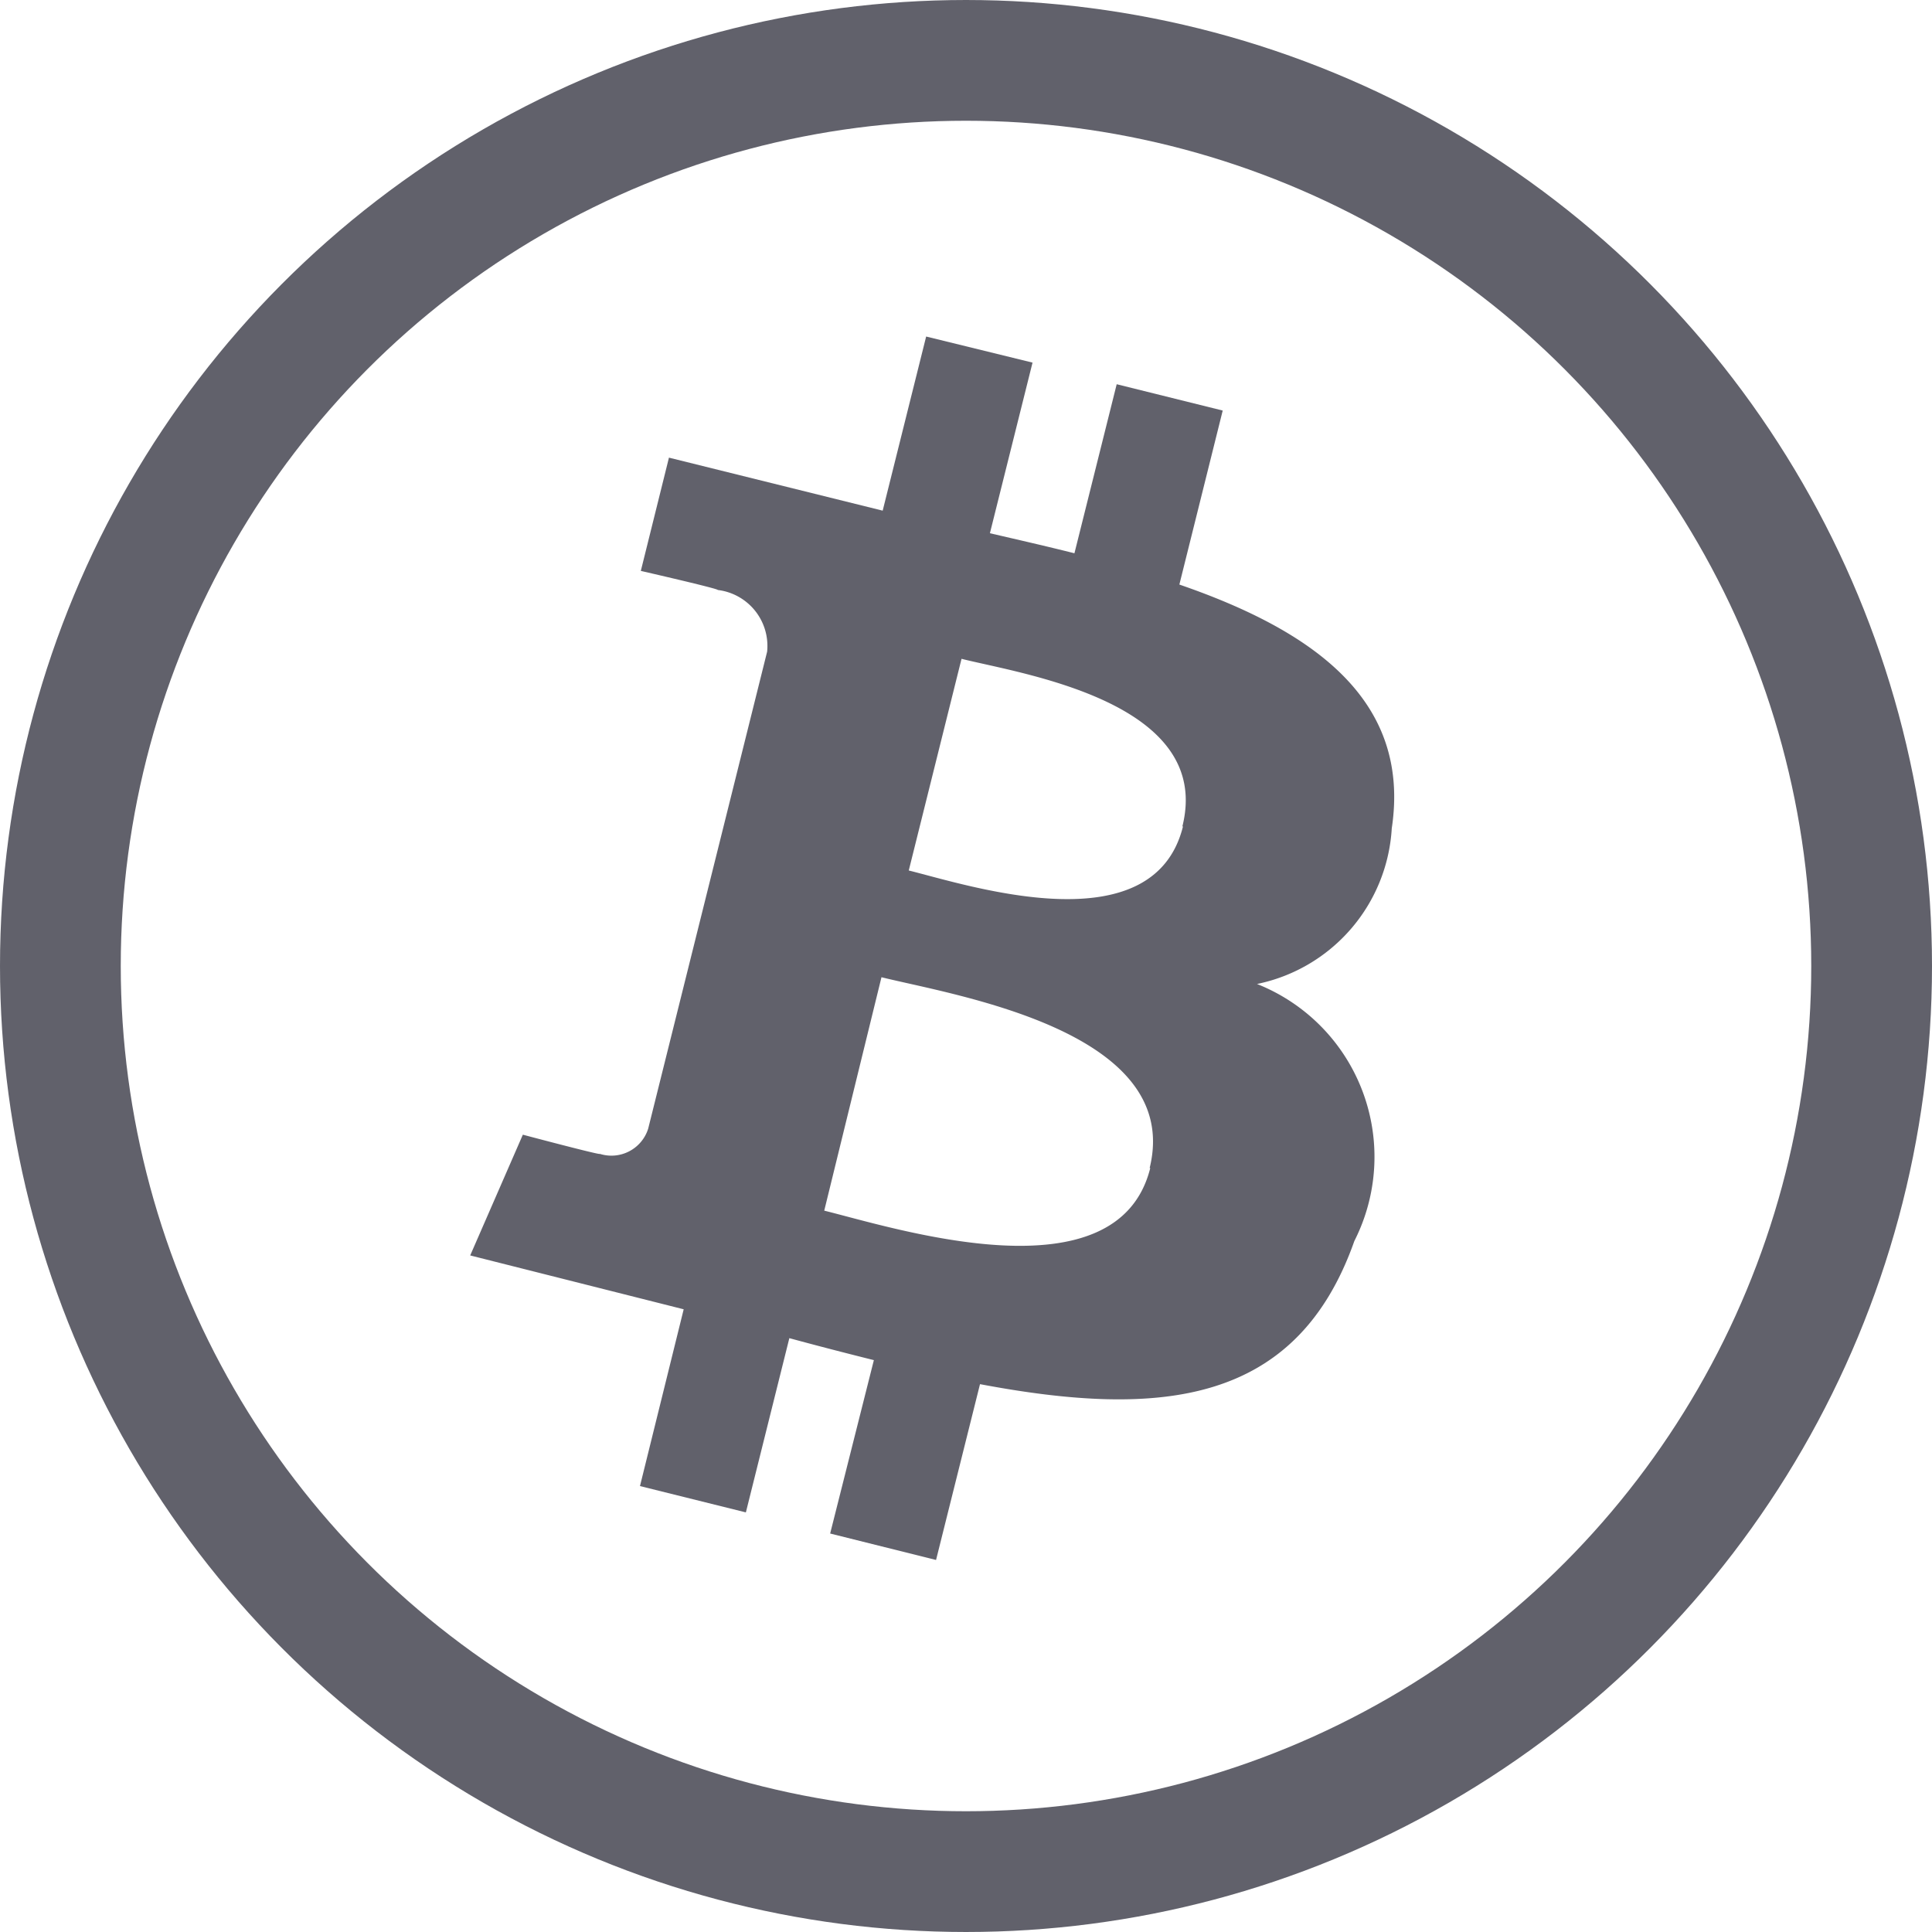 <svg xmlns="http://www.w3.org/2000/svg" height="16" width="16" viewBox="0 0 16 16"><title>bitcoin 2</title><path data-color="color-2" data-stroke="none" d="M11.526,6.86c.16-1.064-.651-1.637-1.759-2.019L10.126,3.4l-.878-.218-.35,1.4c-.23-.058-.467-.112-.7-.166l.353-1.413L7.67,2.787,7.31,4.229,5.54,3.79l-.233.938s.651.149.637.158a.467.467,0,0,1,.409.511l-.985,3.95a.319.319,0,0,1-.4.209c.009.013-.638-.159-.638-.159l-.436,1,1.768.446L5.3,12.307l.877.218.36-1.443c.239.065.472.125.7.182L6.875,12.7l.877.219.364-1.456c1.5.283,2.622.169,3.1-1.185a1.54,1.54,0,0,0-.806-2.129A1.4,1.4,0,0,0,11.526,6.86Zm-2,2.813c-.272,1.09-2.107.5-2.7.353L7.3,8.093C7.9,8.242,9.8,8.536,9.521,9.673Zm.271-2.829c-.247.992-1.775.488-2.271.365l.437-1.753C8.454,5.58,10.05,5.81,9.792,6.844Z" fill="#61616b" stroke="none"></path><circle cx="8" cy="8" r="7.5" fill="none" stroke="#61616b" stroke-linecap="square"></circle></svg>